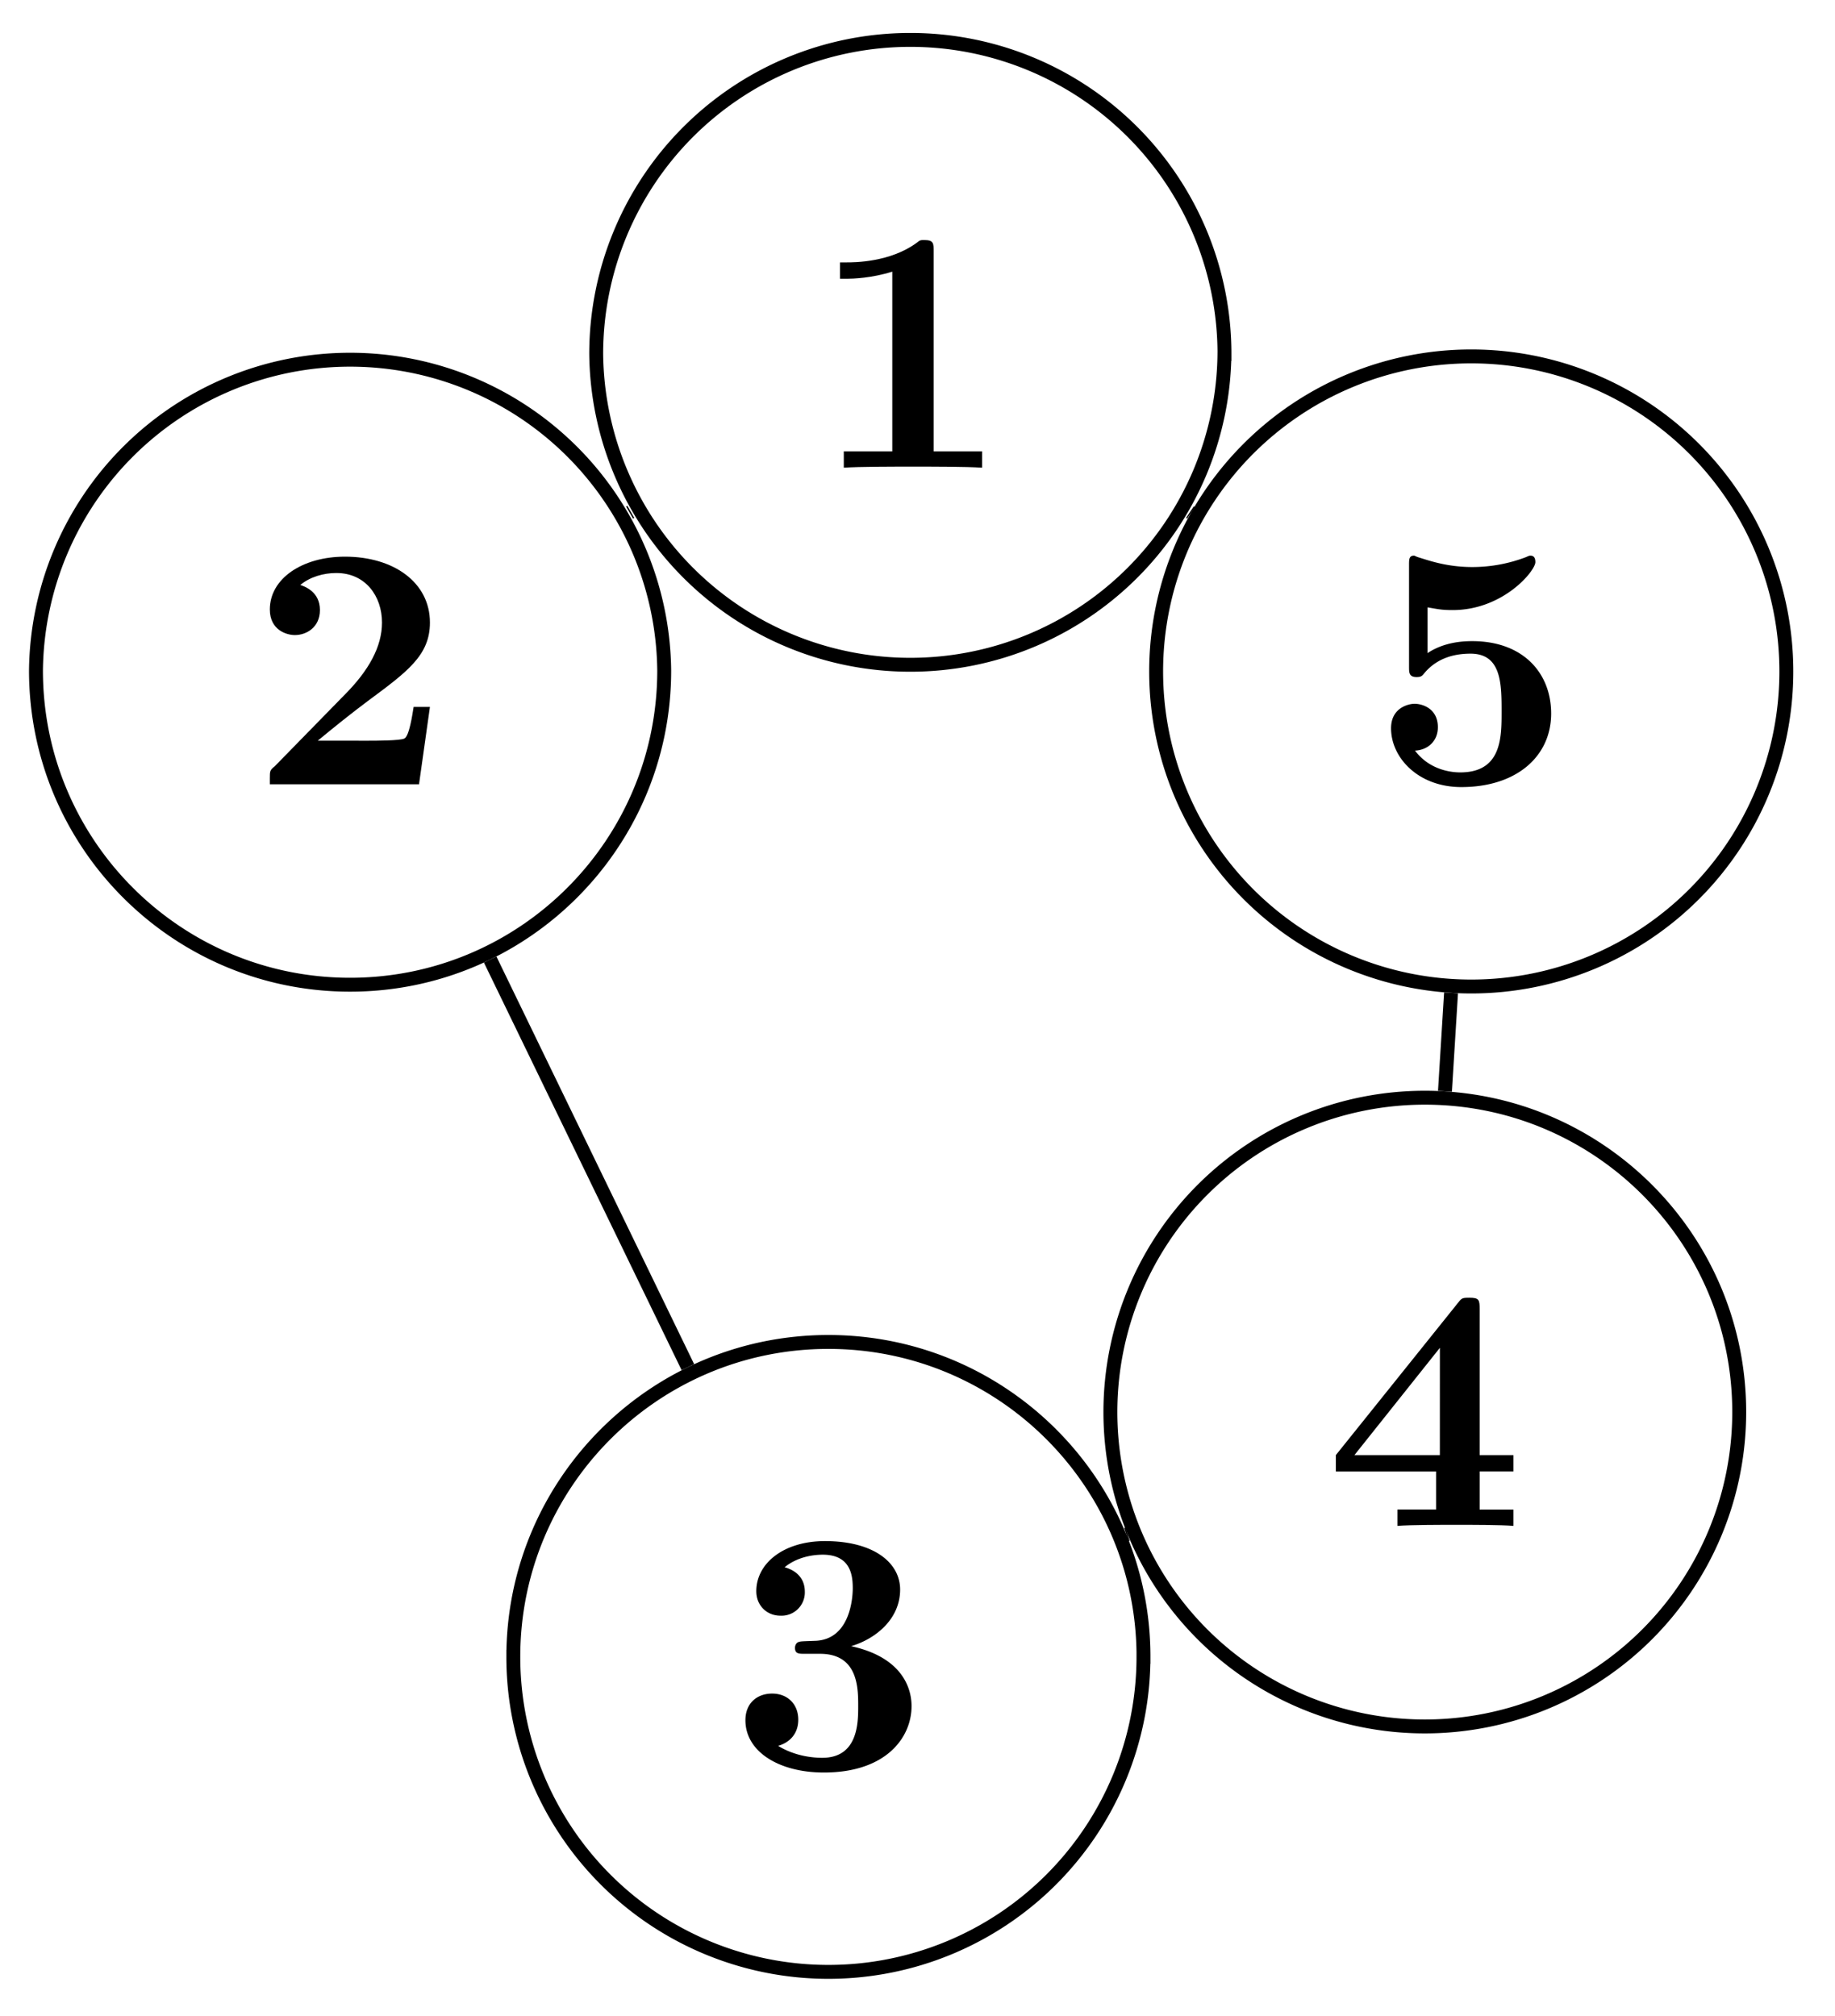 <svg xmlns="http://www.w3.org/2000/svg" xmlns:xlink="http://www.w3.org/1999/xlink" width="70.191" height="77.139" viewBox="0 0 52.643 57.854" version="1.2"><defs><symbol overflow="visible" id="a"><path style="stroke:none" d="M4.922 0v-.469h-1.39v-5.734c0-.234 0-.328-.266-.328-.11 0-.125 0-.22.078-.765.562-1.796.562-2 .562H.845v.47h.203c.156 0 .703-.016 1.297-.204v5.156H.954V0c.437-.031 1.5-.031 1.984-.031s1.546 0 1.984.031Zm0 0"/></symbol><symbol overflow="visible" id="b"><path style="stroke:none" d="M5.156-2.219h-.468c-.032.203-.125.844-.266.906-.11.063-.86.063-1.016.063H1.937c.47-.39 1-.813 1.438-1.14 1.14-.844 1.781-1.313 1.781-2.25 0-1.157-1.047-1.891-2.437-1.891-1.219 0-2.156.625-2.156 1.515 0 .594.484.735.718.735C1.61-4.281 2-4.5 2-5c0-.516-.422-.672-.563-.719.282-.234.672-.343 1.032-.343.844 0 1.312.671 1.312 1.421 0 .688-.375 1.375-1.078 2.079l-2 2.046c-.14.11-.14.141-.14.344V0h4.28Zm0 0"/></symbol><symbol overflow="visible" id="d"><path style="stroke:none" d="M5.25-1.797c0-.547-.297-1.406-1.734-1.719.687-.203 1.406-.765 1.406-1.625 0-.765-.75-1.39-2.156-1.39-1.188 0-1.97.64-1.97 1.437 0 .422.313.703.688.703a.668.668 0 0 0 .704-.687c0-.578-.547-.688-.579-.703.344-.282.782-.36 1.094-.36.828 0 .86.641.86.97 0 .124-.016 1.437-1.047 1.5-.407.015-.438.015-.485.03-.094.016-.125.11-.125.172 0 .172.11.172.282.172h.437c1.094 0 1.094.985 1.094 1.5 0 .469 0 1.484-1.031 1.484-.266 0-.782-.046-1.266-.343C1.75-.75 2-1 2-1.406c0-.453-.313-.75-.75-.75-.422 0-.766.265-.766.765 0 .907.97 1.5 2.25 1.5 1.782 0 2.516-1 2.516-1.906Zm0 0"/></symbol><symbol overflow="visible" id="f"><path style="stroke:none" d="M5.406 0v-.469h-.968v-1.094h.968v-.468h-.968V-6.22c0-.265-.016-.328-.297-.328-.22 0-.22.016-.344.172L.312-2.031v.469h2.876V-.47h-1.11V0c.375-.031 1.281-.031 1.703-.031.406 0 1.266 0 1.625.031Zm-2.11-2.031H.845L3.297-5.11Zm0 0"/></symbol><symbol overflow="visible" id="h"><path style="stroke:none" d="M5.156-2c0-1.156-.797-2.078-2.265-2.078-.282 0-.813.031-1.282.344v-1.313c.282.047.391.078.72.078 1.452 0 2.374-1.125 2.374-1.375 0-.078-.016-.187-.14-.187-.032 0-.032 0-.141.047a4.32 4.32 0 0 1-1.531.28c-.75 0-1.282-.202-1.547-.28-.094-.032-.094-.047-.125-.047-.14 0-.14.11-.14.265v2.922c0 .172 0 .297.218.297.125 0 .156-.031.219-.11.39-.468.921-.562 1.328-.562.89 0 .89.875.89 1.672 0 .735 0 1.735-1.187 1.735-.25 0-.875-.063-1.297-.625.36-.016.656-.266.656-.672 0-.532-.437-.672-.672-.672-.14 0-.671.094-.671.703 0 .844.78 1.687 2.015 1.687C4.172.11 5.156-.78 5.156-2Zm0 0"/></symbol><clipPath id="c"><path d="M9 32h30v25.781H9Zm0 0"/></clipPath><clipPath id="e"><path d="M26 25h26.465v31H26Zm0 0"/></clipPath><clipPath id="g"><path d="M27 4h25.465v30H27Zm0 0"/></clipPath></defs><path style="fill:none;stroke-width:.399;stroke-linecap:butt;stroke-linejoin:miter;stroke:#000;stroke-opacity:1;stroke-miterlimit:10" d="m-8.02-4.53-.035-.02M-12.055-17.374l5.672-11.696M6.195-33.874l.035.011M15.336-21.155l.175 2.824M8.05-4.558l-.03.02M9.011 0A9.012 9.012 0 1 1-9.013 0 9.012 9.012 0 0 1 9.01 0Zm0 0" transform="matrix(1 0 0 -1 26.117 10.157)"/><use xlink:href="#a" x="23.253" y="13.419" style="fill:#000;fill-opacity:1"/><path style="fill:none;stroke-width:.399;stroke-linecap:butt;stroke-linejoin:miter;stroke:#000;stroke-opacity:1;stroke-miterlimit:10" d="M9.012.002a9.012 9.012 0 0 1-18.023 0c0-4.98 4.035-9.016 9.011-9.016 4.977 0 9.012 4.035 9.012 9.016Zm0 0" transform="matrix(1 0 0 -1 10.043 19.24)"/><use xlink:href="#b" x="7.178" y="22.503" style="fill:#000;fill-opacity:1"/><g clip-path="url(#c)"><path style="fill:none;stroke-width:.399;stroke-linecap:butt;stroke-linejoin:miter;stroke:#000;stroke-opacity:1;stroke-miterlimit:10" d="M9.04.002C9.04 4.99 4.991 9.037 0 9.037c-4.992 0-9.039-4.047-9.039-9.035a9.039 9.039 0 1 1 18.078 0Zm0 0" transform="matrix(1 0 0 -1 23.765 47.541)"/></g><use xlink:href="#d" x="20.901" y="50.749" style="fill:#000;fill-opacity:1"/><g clip-path="url(#e)"><path style="fill:none;stroke-width:.399;stroke-linecap:butt;stroke-linejoin:miter;stroke:#000;stroke-opacity:1;stroke-miterlimit:10" d="M9.019-.002c0 4.985-4.039 9.02-9.02 9.02a9.02 9.02 0 1 1 9.02-9.02Zm0 0" transform="matrix(1 0 0 -1 40.876 40.514)"/></g><use xlink:href="#f" x="38.011" y="43.782" style="fill:#000;fill-opacity:1"/><g clip-path="url(#g)"><path style="fill:none;stroke-width:.399;stroke-linecap:butt;stroke-linejoin:miter;stroke:#000;stroke-opacity:1;stroke-miterlimit:10" d="M9.038 0A9.039 9.039 0 1 1-9.041 0 9.039 9.039 0 1 1 9.038 0Zm0 0" transform="matrix(1 0 0 -1 42.209 19.266)"/></g><use xlink:href="#h" x="39.344" y="22.474" style="fill:#000;fill-opacity:1"/></svg>